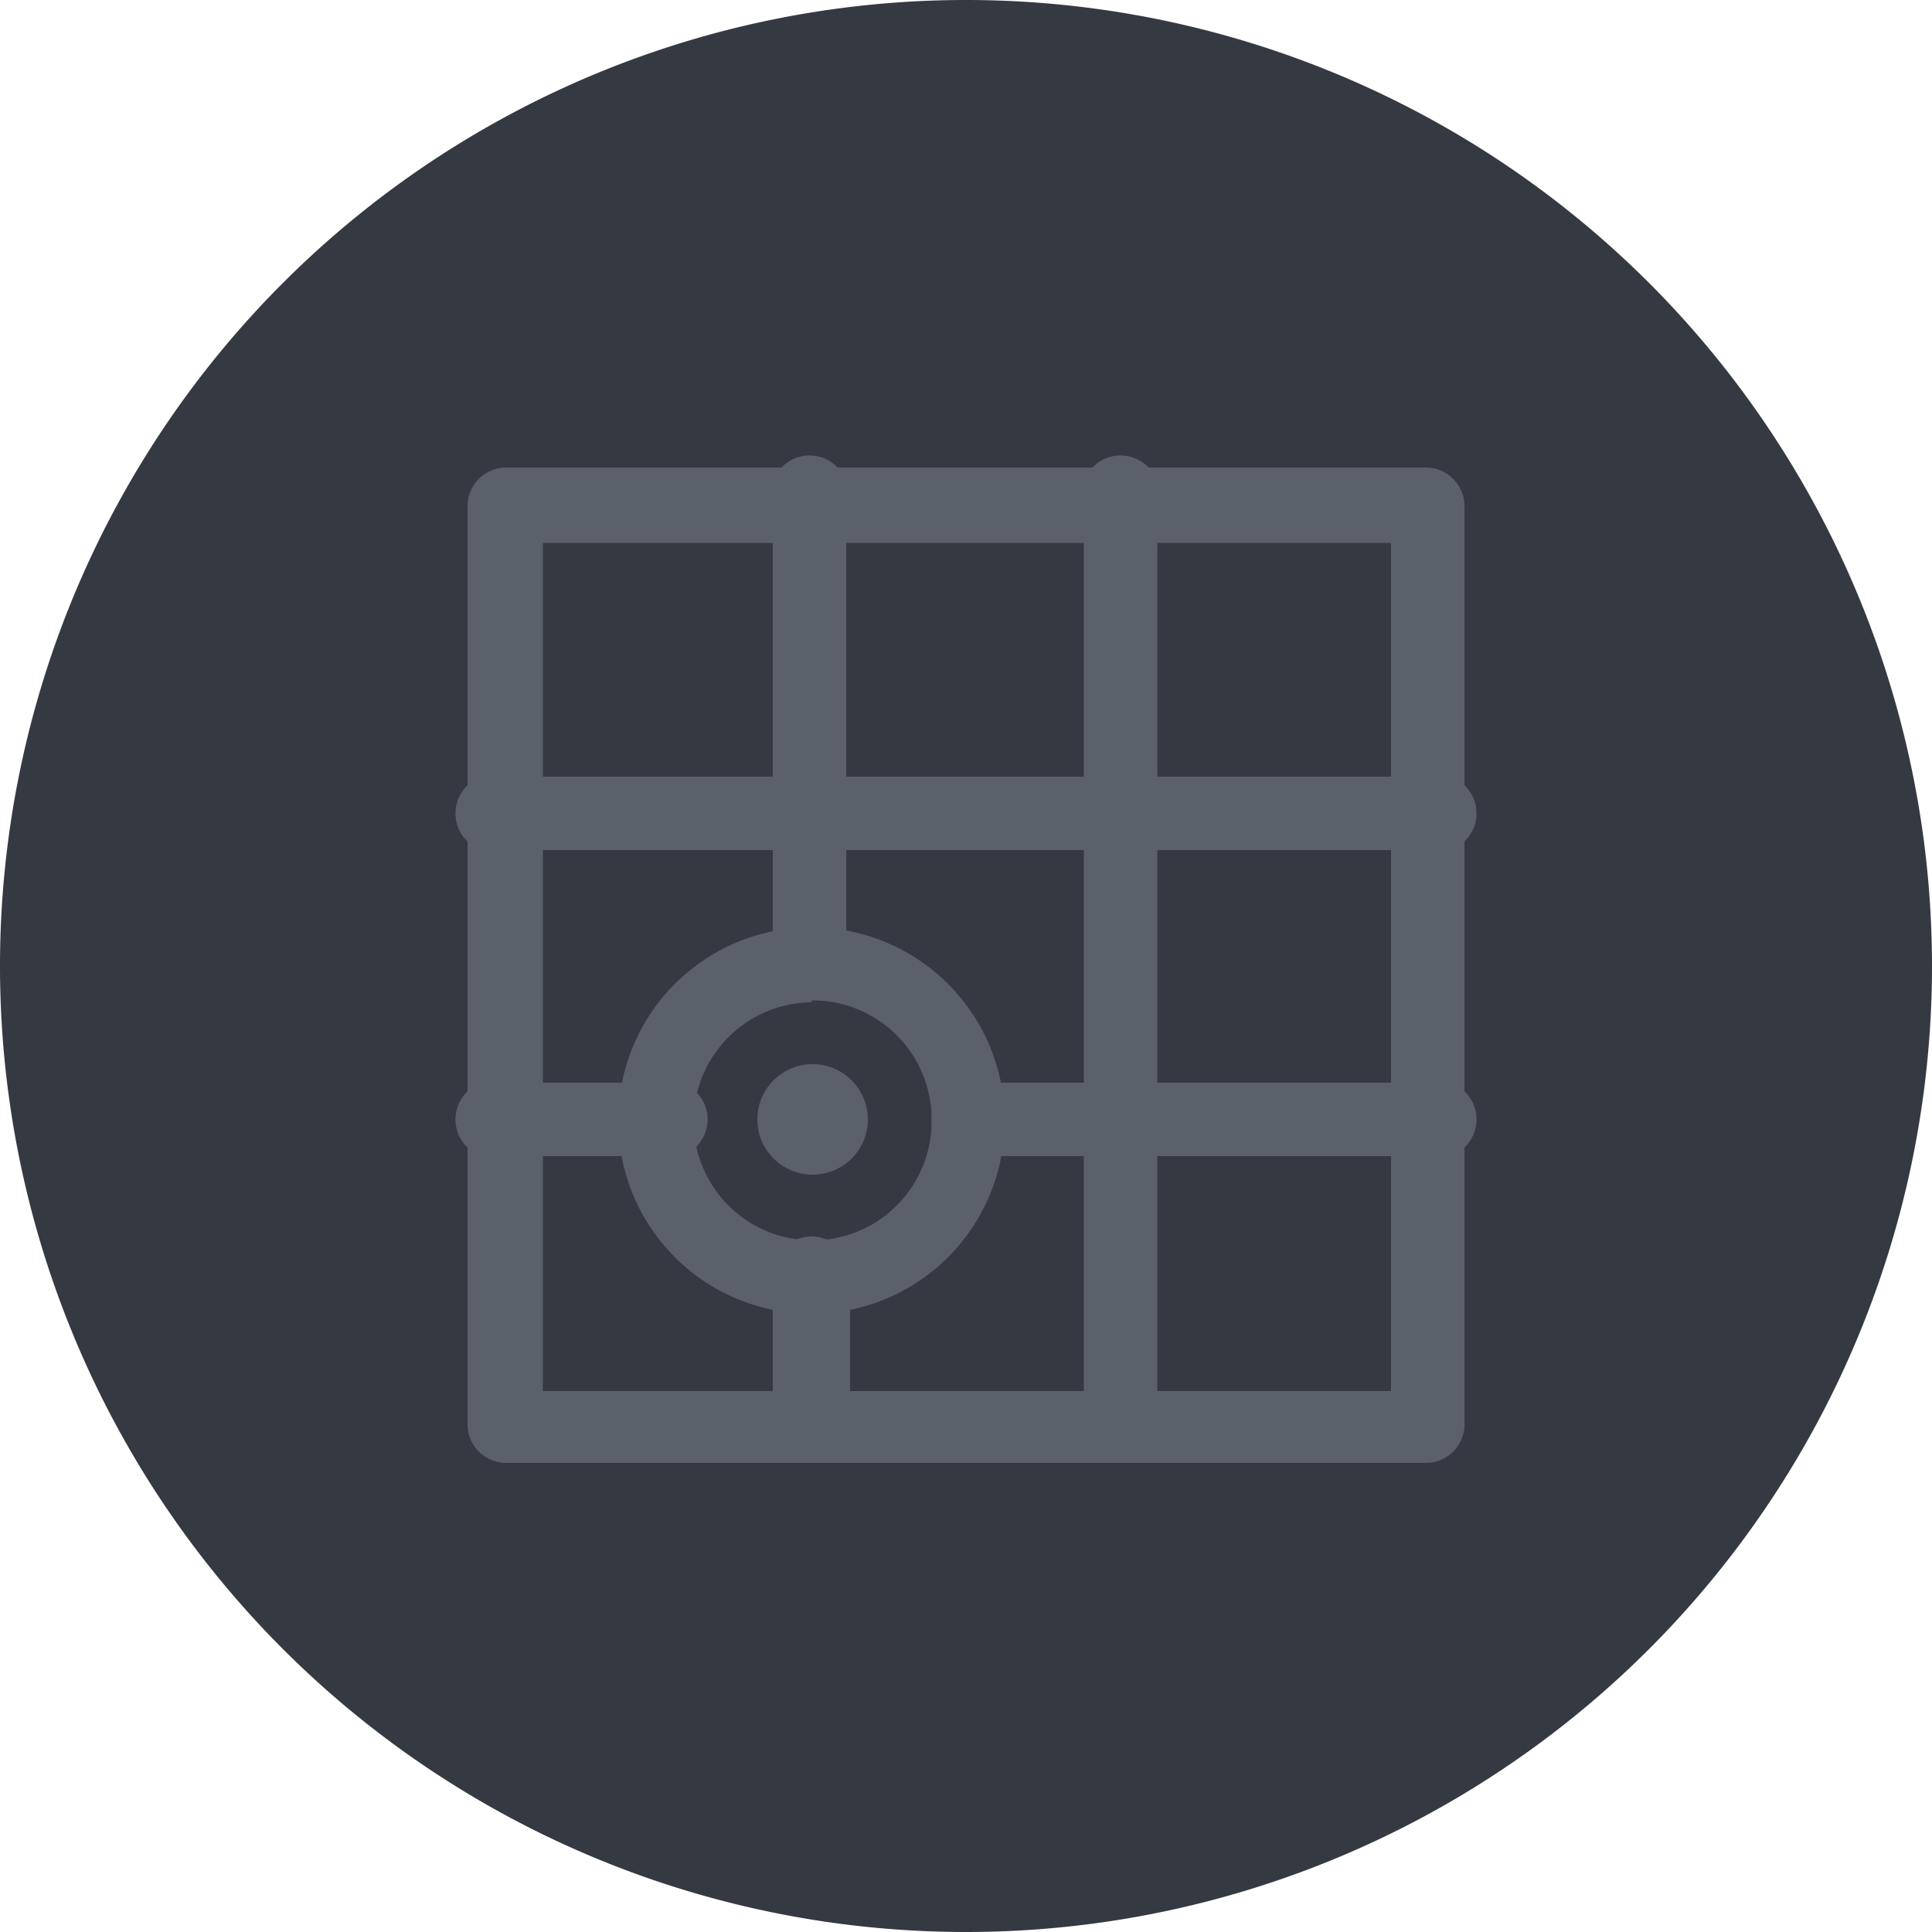 <svg xmlns="http://www.w3.org/2000/svg" viewBox="0 0 50 50"><defs><style>.cls-1{fill:#353942;}.cls-2{fill:#5b616b;}</style></defs><g id="Layer_2" data-name="Layer 2"><g id="Layer_151" data-name="Layer 151"><g id="SnapToGrid"><path class="cls-1" d="M25,50A25,25,0,1,1,50,25,25,25,0,0,1,25,50Z"/><path class="cls-2" d="M36.9,37.86H13.1a1,1,0,0,1-1-1V13.1a1,1,0,0,1,1-1H36.9a1,1,0,0,1,1,1V36.9A1,1,0,0,1,36.9,37.86ZM14.05,36H36V14.05H14.05Z"/><path class="cls-2" d="M17,29.92H13.1a1,1,0,1,1,0-1.9H17a1,1,0,1,1,0,1.9Z"/><path class="cls-2" d="M36.9,29.92H25.06a.95.95,0,0,1,0-1.9H36.9a1,1,0,1,1,0,1.9Z"/><path class="cls-2" d="M36.9,22H13.1a1,1,0,1,1,0-1.9H36.9a1,1,0,1,1,0,1.9Z"/><path class="cls-2" d="M29,37.86a1,1,0,0,1-.95-1V13.1a1,1,0,1,1,1.9,0V36.9A1,1,0,0,1,29,37.86Z"/><path class="cls-2" d="M21,25.89a1,1,0,0,1-1-.95V13.1a1,1,0,1,1,1.9,0V24.94A.94.94,0,0,1,21,25.89Z"/><path class="cls-2" d="M21,37.8a1,1,0,0,1-1-.95V33A1,1,0,1,1,22,33v3.85A1,1,0,0,1,21,37.8Z"/><path class="cls-2" d="M21,34a5,5,0,1,1,5-5A5,5,0,0,1,21,34Zm0-8.06A3.08,3.08,0,1,0,24.11,29,3.08,3.08,0,0,0,21,25.89Z"/><circle class="cls-2" cx="21.03" cy="28.97" r="1.43"/></g></g></g></svg>